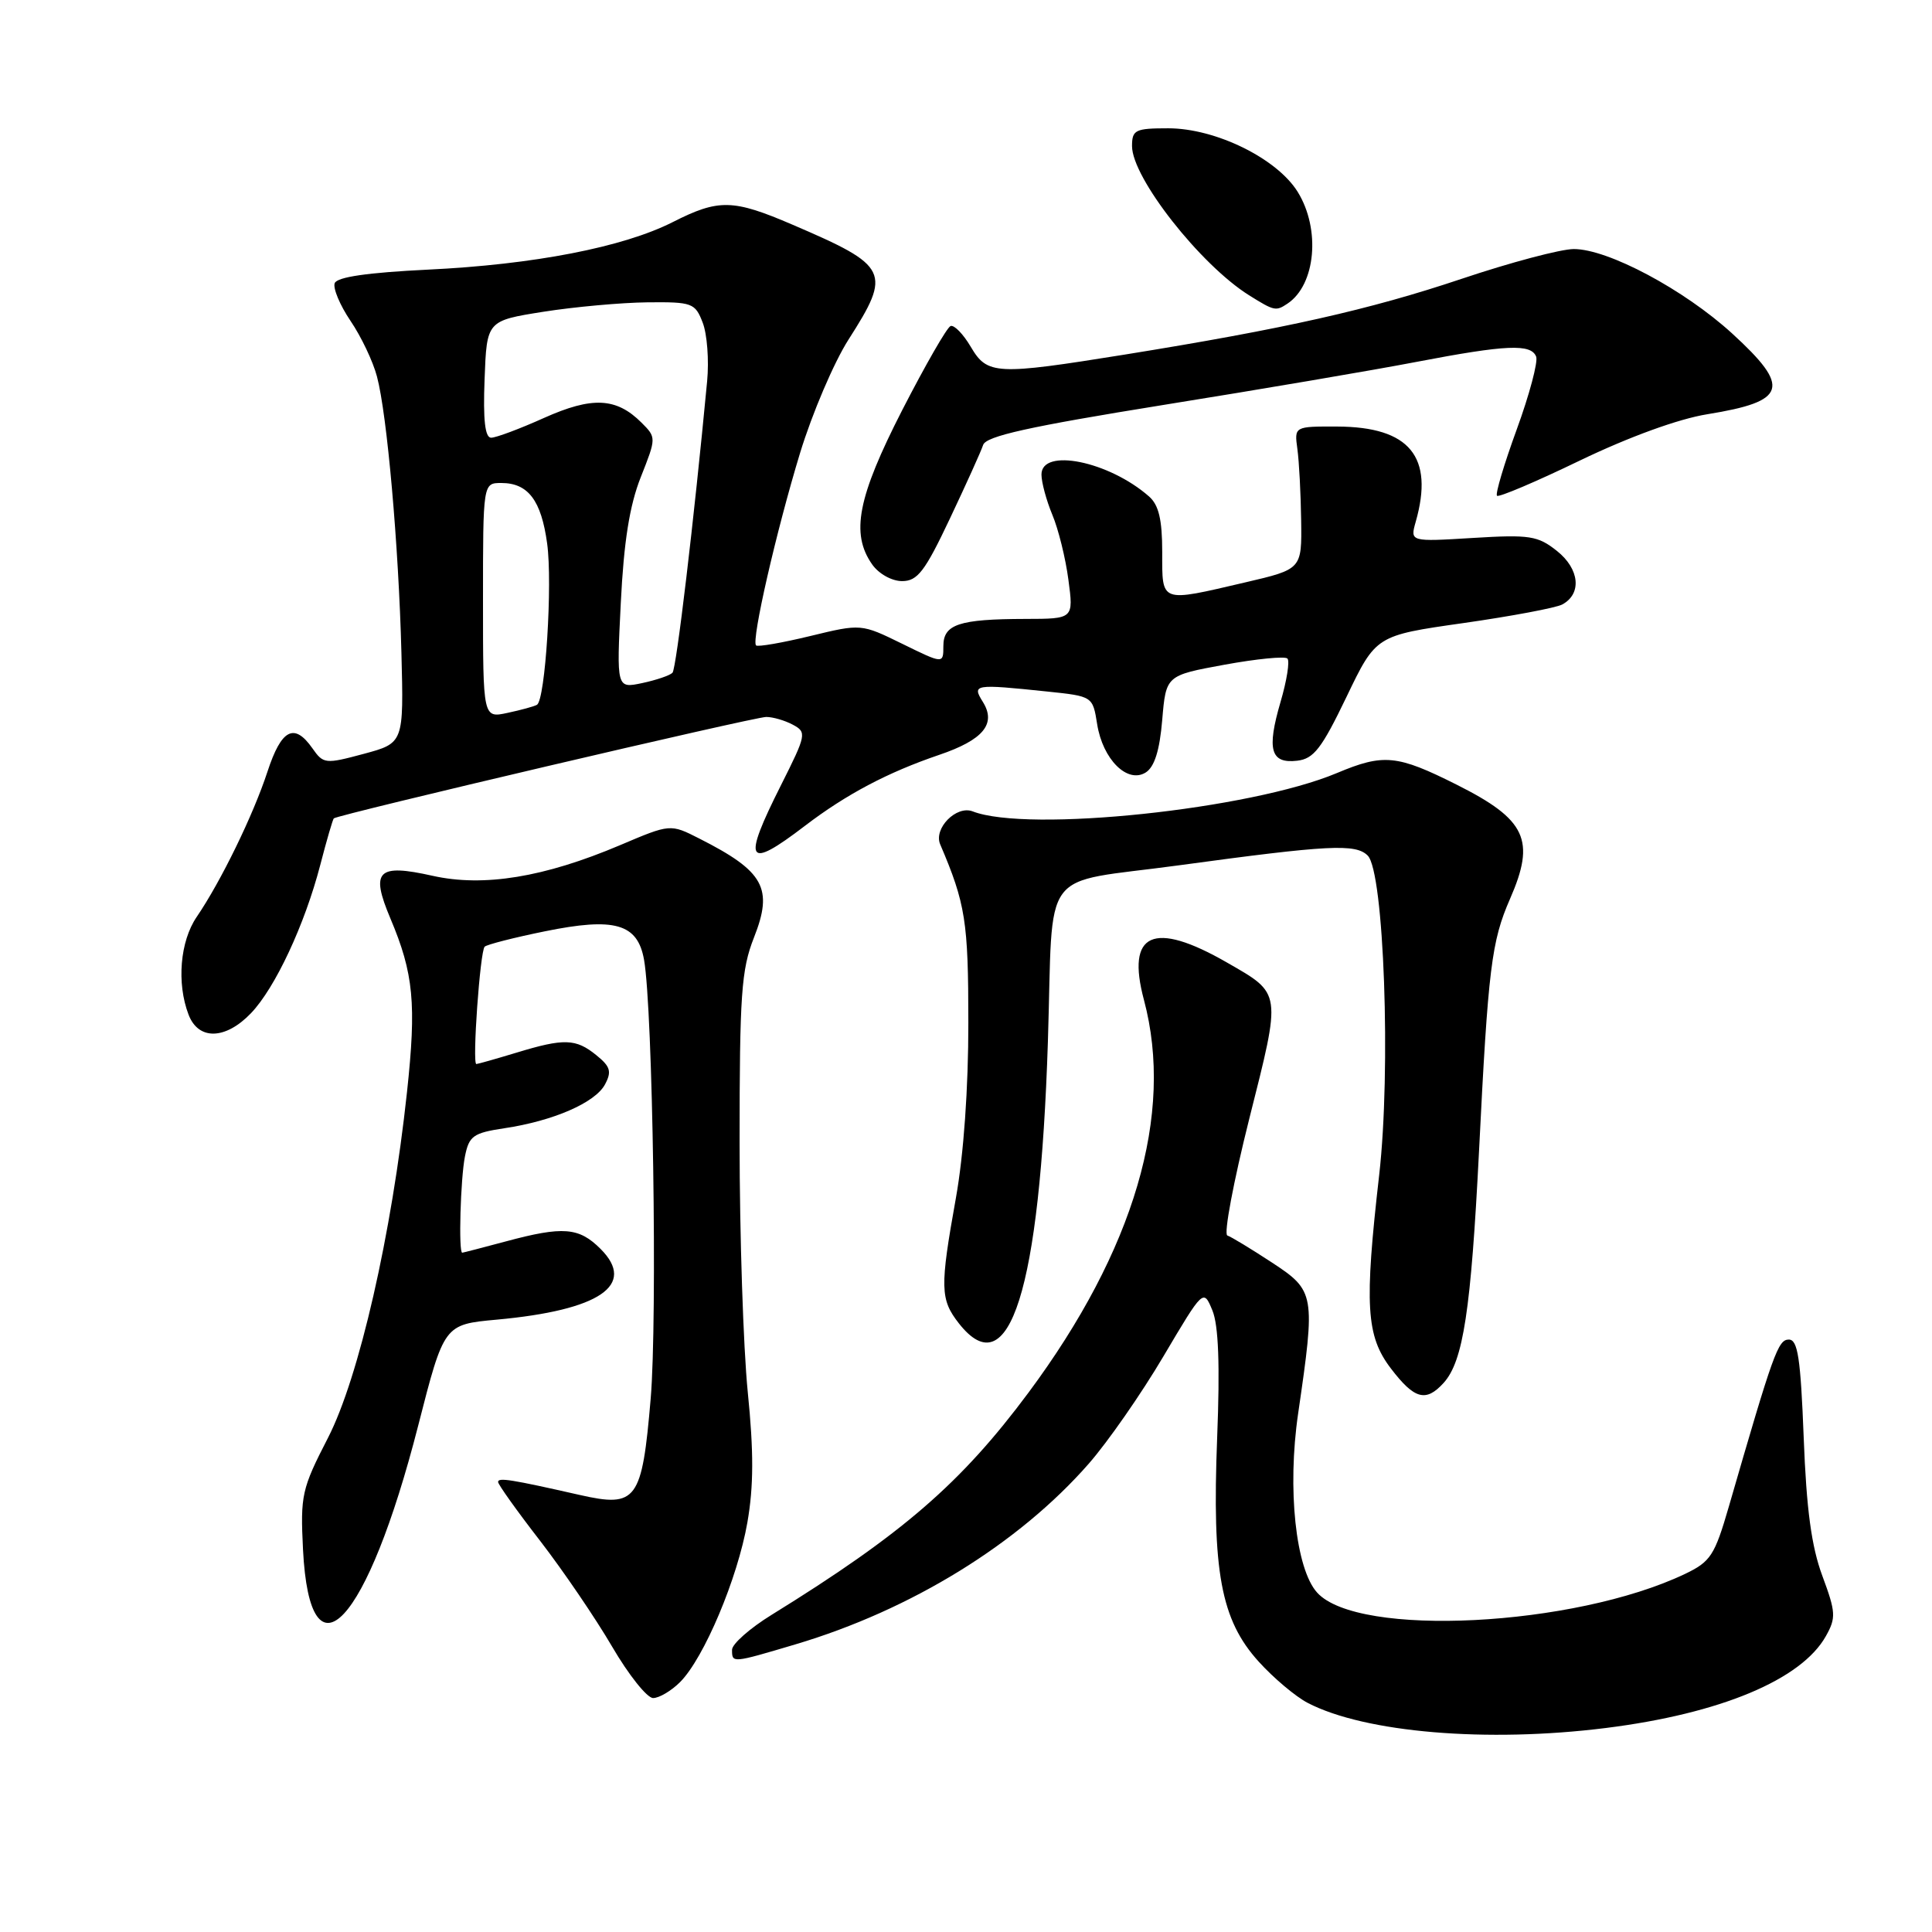 <?xml version="1.0" encoding="UTF-8" standalone="no"?>
<!DOCTYPE svg PUBLIC "-//W3C//DTD SVG 1.1//EN" "http://www.w3.org/Graphics/SVG/1.1/DTD/svg11.dtd" >
<svg xmlns="http://www.w3.org/2000/svg" xmlns:xlink="http://www.w3.org/1999/xlink" version="1.1" viewBox="0 0 256 256">
 <g >
 <path fill="currentColor"
d=" M 212.77 228.97 C 227.94 227.07 238.70 222.58 241.94 216.79 C 243.30 214.37 243.26 213.63 241.47 208.81 C 240.03 204.94 239.36 199.99 239.00 190.50 C 238.59 179.96 238.22 177.50 237.03 177.50 C 235.60 177.50 234.98 179.24 229.08 199.63 C 227.20 206.11 226.67 206.93 223.26 208.56 C 208.57 215.56 179.94 217.01 174.53 211.03 C 171.68 207.89 170.55 197.26 172.01 187.30 C 174.32 171.46 174.25 171.04 168.52 167.28 C 165.79 165.49 163.14 163.88 162.63 163.71 C 162.13 163.54 163.44 156.59 165.53 148.26 C 169.81 131.29 169.87 131.73 162.58 127.54 C 152.82 121.93 149.19 123.57 151.58 132.50 C 155.61 147.62 150.31 165.64 136.28 184.53 C 127.34 196.55 119.58 203.26 102.25 213.97 C 99.36 215.75 97.00 217.84 97.00 218.60 C 97.00 220.39 96.97 220.39 105.39 217.89 C 120.73 213.33 134.99 204.55 144.28 193.93 C 146.79 191.06 151.23 184.68 154.15 179.74 C 159.46 170.77 159.46 170.77 160.65 173.64 C 161.46 175.61 161.66 180.84 161.28 190.50 C 160.59 208.25 161.77 214.63 166.77 220.16 C 168.74 222.34 171.67 224.81 173.29 225.65 C 180.90 229.59 197.04 230.94 212.77 228.97 Z  M 90.11 222.89 C 93.28 219.72 97.74 209.14 99.03 201.74 C 99.87 196.94 99.88 192.35 99.08 184.43 C 98.49 178.50 98.00 163.62 98.00 151.36 C 98.00 131.80 98.23 128.48 99.90 124.24 C 102.49 117.69 101.25 115.46 92.66 111.11 C 88.82 109.16 88.82 109.16 82.16 111.99 C 72.11 116.25 64.09 117.56 57.33 116.05 C 50.01 114.41 49.06 115.37 51.73 121.70 C 54.81 128.99 55.19 133.01 53.93 144.70 C 51.90 163.59 47.57 182.53 43.45 190.54 C 39.98 197.28 39.79 198.13 40.15 205.32 C 41.07 223.44 48.66 215.27 55.41 188.91 C 58.84 175.50 58.84 175.50 65.82 174.86 C 79.47 173.61 84.37 170.28 79.58 165.49 C 76.71 162.62 74.62 162.45 67.00 164.50 C 63.98 165.31 61.39 165.98 61.25 165.99 C 60.74 166.01 61.02 156.16 61.61 153.22 C 62.15 150.52 62.70 150.12 66.82 149.50 C 73.32 148.53 78.87 146.11 80.16 143.70 C 81.08 141.99 80.88 141.32 79.02 139.82 C 76.30 137.61 74.75 137.56 68.41 139.49 C 65.71 140.31 63.33 140.98 63.12 140.99 C 62.55 141.01 63.61 126.05 64.22 125.44 C 64.51 125.16 68.08 124.24 72.17 123.41 C 81.46 121.51 84.49 122.38 85.34 127.18 C 86.50 133.71 87.12 174.70 86.22 185.31 C 85.07 198.85 84.37 199.80 76.82 198.09 C 67.73 196.03 66.00 195.75 66.00 196.37 C 66.00 196.70 68.50 200.21 71.57 204.17 C 74.63 208.14 78.92 214.44 81.11 218.19 C 83.30 221.94 85.74 225.00 86.54 225.00 C 87.34 225.00 88.95 224.05 90.11 222.89 Z  M 191.29 183.24 C 193.89 180.36 194.91 173.64 195.98 152.50 C 197.19 128.25 197.63 124.73 200.08 119.12 C 203.50 111.31 202.25 108.61 193.03 103.98 C 185.12 100.01 183.34 99.83 177.13 102.44 C 165.67 107.25 136.19 110.36 128.88 107.51 C 126.72 106.68 123.68 109.77 124.58 111.88 C 127.94 119.75 128.31 122.09 128.31 135.50 C 128.32 144.17 127.69 153.02 126.66 158.75 C 124.53 170.62 124.57 172.18 127.07 175.37 C 133.73 183.83 137.79 170.95 138.85 138.07 C 139.61 114.35 137.49 117.21 156.20 114.66 C 176.11 111.95 179.63 111.77 181.23 113.37 C 183.39 115.53 184.33 141.81 182.75 155.68 C 180.77 172.98 181.02 177.03 184.30 181.33 C 187.42 185.42 188.94 185.83 191.29 183.24 Z  M 33.26 134.25 C 36.47 130.89 40.38 122.52 42.44 114.60 C 43.28 111.35 44.09 108.58 44.23 108.44 C 44.74 107.95 99.93 95.00 101.53 95.00 C 102.41 95.00 104.00 95.46 105.06 96.03 C 106.91 97.02 106.85 97.35 103.50 104.01 C 98.31 114.31 98.91 115.35 106.64 109.44 C 112.14 105.24 117.62 102.35 124.43 100.03 C 130.30 98.04 132.05 95.91 130.23 93.00 C 128.78 90.67 129.07 90.62 138.75 91.63 C 144.79 92.26 144.79 92.26 145.38 95.96 C 146.12 100.63 149.39 103.87 151.81 102.36 C 152.97 101.63 153.66 99.45 154.00 95.40 C 154.50 89.50 154.50 89.50 162.24 88.08 C 166.50 87.30 170.26 86.93 170.59 87.26 C 170.92 87.59 170.51 90.19 169.67 93.04 C 167.83 99.34 168.36 101.21 171.88 100.80 C 174.08 100.55 175.13 99.18 178.41 92.36 C 182.32 84.21 182.32 84.21 193.91 82.56 C 200.29 81.65 206.18 80.54 207.00 80.10 C 209.63 78.69 209.31 75.39 206.30 73.00 C 203.77 70.99 202.70 70.82 195.17 71.28 C 186.84 71.79 186.84 71.79 187.59 69.14 C 190.04 60.52 186.79 56.56 177.21 56.52 C 171.50 56.50 171.50 56.50 171.91 59.50 C 172.14 61.15 172.36 65.41 172.41 68.96 C 172.50 75.42 172.50 75.42 165.00 77.17 C 153.64 79.82 154.00 79.95 154.00 73.15 C 154.00 68.84 153.54 66.91 152.25 65.78 C 146.93 61.11 138.00 59.30 138.00 62.88 C 138.00 63.91 138.65 66.31 139.44 68.21 C 140.24 70.11 141.20 73.99 141.57 76.83 C 142.26 82.00 142.26 82.00 135.88 82.01 C 127.07 82.03 125.00 82.72 125.00 85.61 C 125.00 87.98 125.00 87.98 119.56 85.31 C 114.11 82.64 114.11 82.64 107.35 84.28 C 103.63 85.18 100.41 85.74 100.18 85.52 C 99.54 84.87 102.85 70.41 106.02 60.00 C 107.62 54.77 110.50 48.02 112.43 45.00 C 118.17 36.02 117.80 35.26 105.03 29.78 C 97.12 26.38 95.24 26.34 89.16 29.42 C 82.58 32.76 70.71 35.06 56.66 35.73 C 48.72 36.12 44.67 36.70 44.35 37.52 C 44.10 38.19 45.04 40.44 46.44 42.51 C 47.85 44.58 49.43 47.90 49.95 49.89 C 51.29 54.92 52.82 72.23 53.19 86.48 C 53.50 98.46 53.50 98.46 48.20 99.89 C 43.10 101.26 42.85 101.23 41.40 99.16 C 38.99 95.72 37.29 96.60 35.44 102.25 C 33.56 107.99 29.28 116.78 26.06 121.50 C 23.86 124.73 23.39 130.27 24.98 134.43 C 26.28 137.87 29.87 137.79 33.26 134.25 Z  M 125.85 68.75 C 128.00 64.21 129.99 59.81 130.27 58.96 C 130.65 57.79 136.33 56.53 154.14 53.66 C 166.99 51.60 182.09 49.03 187.70 47.95 C 199.61 45.67 202.88 45.53 203.55 47.26 C 203.81 47.96 202.66 52.29 200.98 56.89 C 199.30 61.49 198.12 65.45 198.36 65.69 C 198.59 65.93 203.56 63.82 209.39 61.00 C 215.88 57.88 222.42 55.50 226.22 54.89 C 236.79 53.18 237.36 51.36 229.51 44.18 C 223.16 38.38 213.08 33.00 208.54 33.00 C 206.82 33.00 200.12 34.78 193.66 36.95 C 181.47 41.04 170.28 43.56 149.00 46.99 C 131.95 49.73 130.83 49.68 128.63 45.95 C 127.64 44.27 126.44 43.03 125.96 43.20 C 125.49 43.36 122.61 48.38 119.55 54.34 C 113.64 65.89 112.70 70.70 115.56 74.78 C 116.43 76.03 118.17 77.00 119.53 77.00 C 121.57 77.00 122.55 75.73 125.85 68.75 Z  M 170.60 40.23 C 174.34 37.74 175.01 30.38 171.96 25.44 C 169.22 21.00 161.08 17.00 154.80 17.00 C 150.42 17.00 150.00 17.21 150.00 19.36 C 150.00 23.55 159.04 35.07 165.50 39.12 C 168.86 41.22 169.06 41.26 170.60 40.23 Z  M 64.00 79.58 C 64.00 64.00 64.00 64.00 66.43 64.00 C 69.98 64.00 71.72 66.30 72.50 72.02 C 73.23 77.34 72.26 92.74 71.15 93.39 C 70.79 93.60 69.04 94.08 67.25 94.46 C 64.00 95.16 64.00 95.16 64.00 79.58 Z  M 82.26 79.86 C 82.66 71.78 83.42 66.98 84.90 63.24 C 86.97 58.01 86.97 57.97 85.01 56.01 C 81.67 52.67 78.47 52.52 72.08 55.38 C 68.88 56.82 65.72 58.00 65.08 58.00 C 64.27 58.00 64.00 55.66 64.21 50.25 C 64.50 42.50 64.50 42.50 72.00 41.31 C 76.12 40.66 82.32 40.10 85.77 40.06 C 91.72 40.00 92.11 40.14 93.11 42.75 C 93.70 44.26 93.96 47.75 93.70 50.50 C 91.95 69.02 89.62 88.60 89.11 89.14 C 88.77 89.50 86.97 90.11 85.10 90.51 C 81.69 91.23 81.69 91.23 82.26 79.86 Z "/>
</g>
</svg>